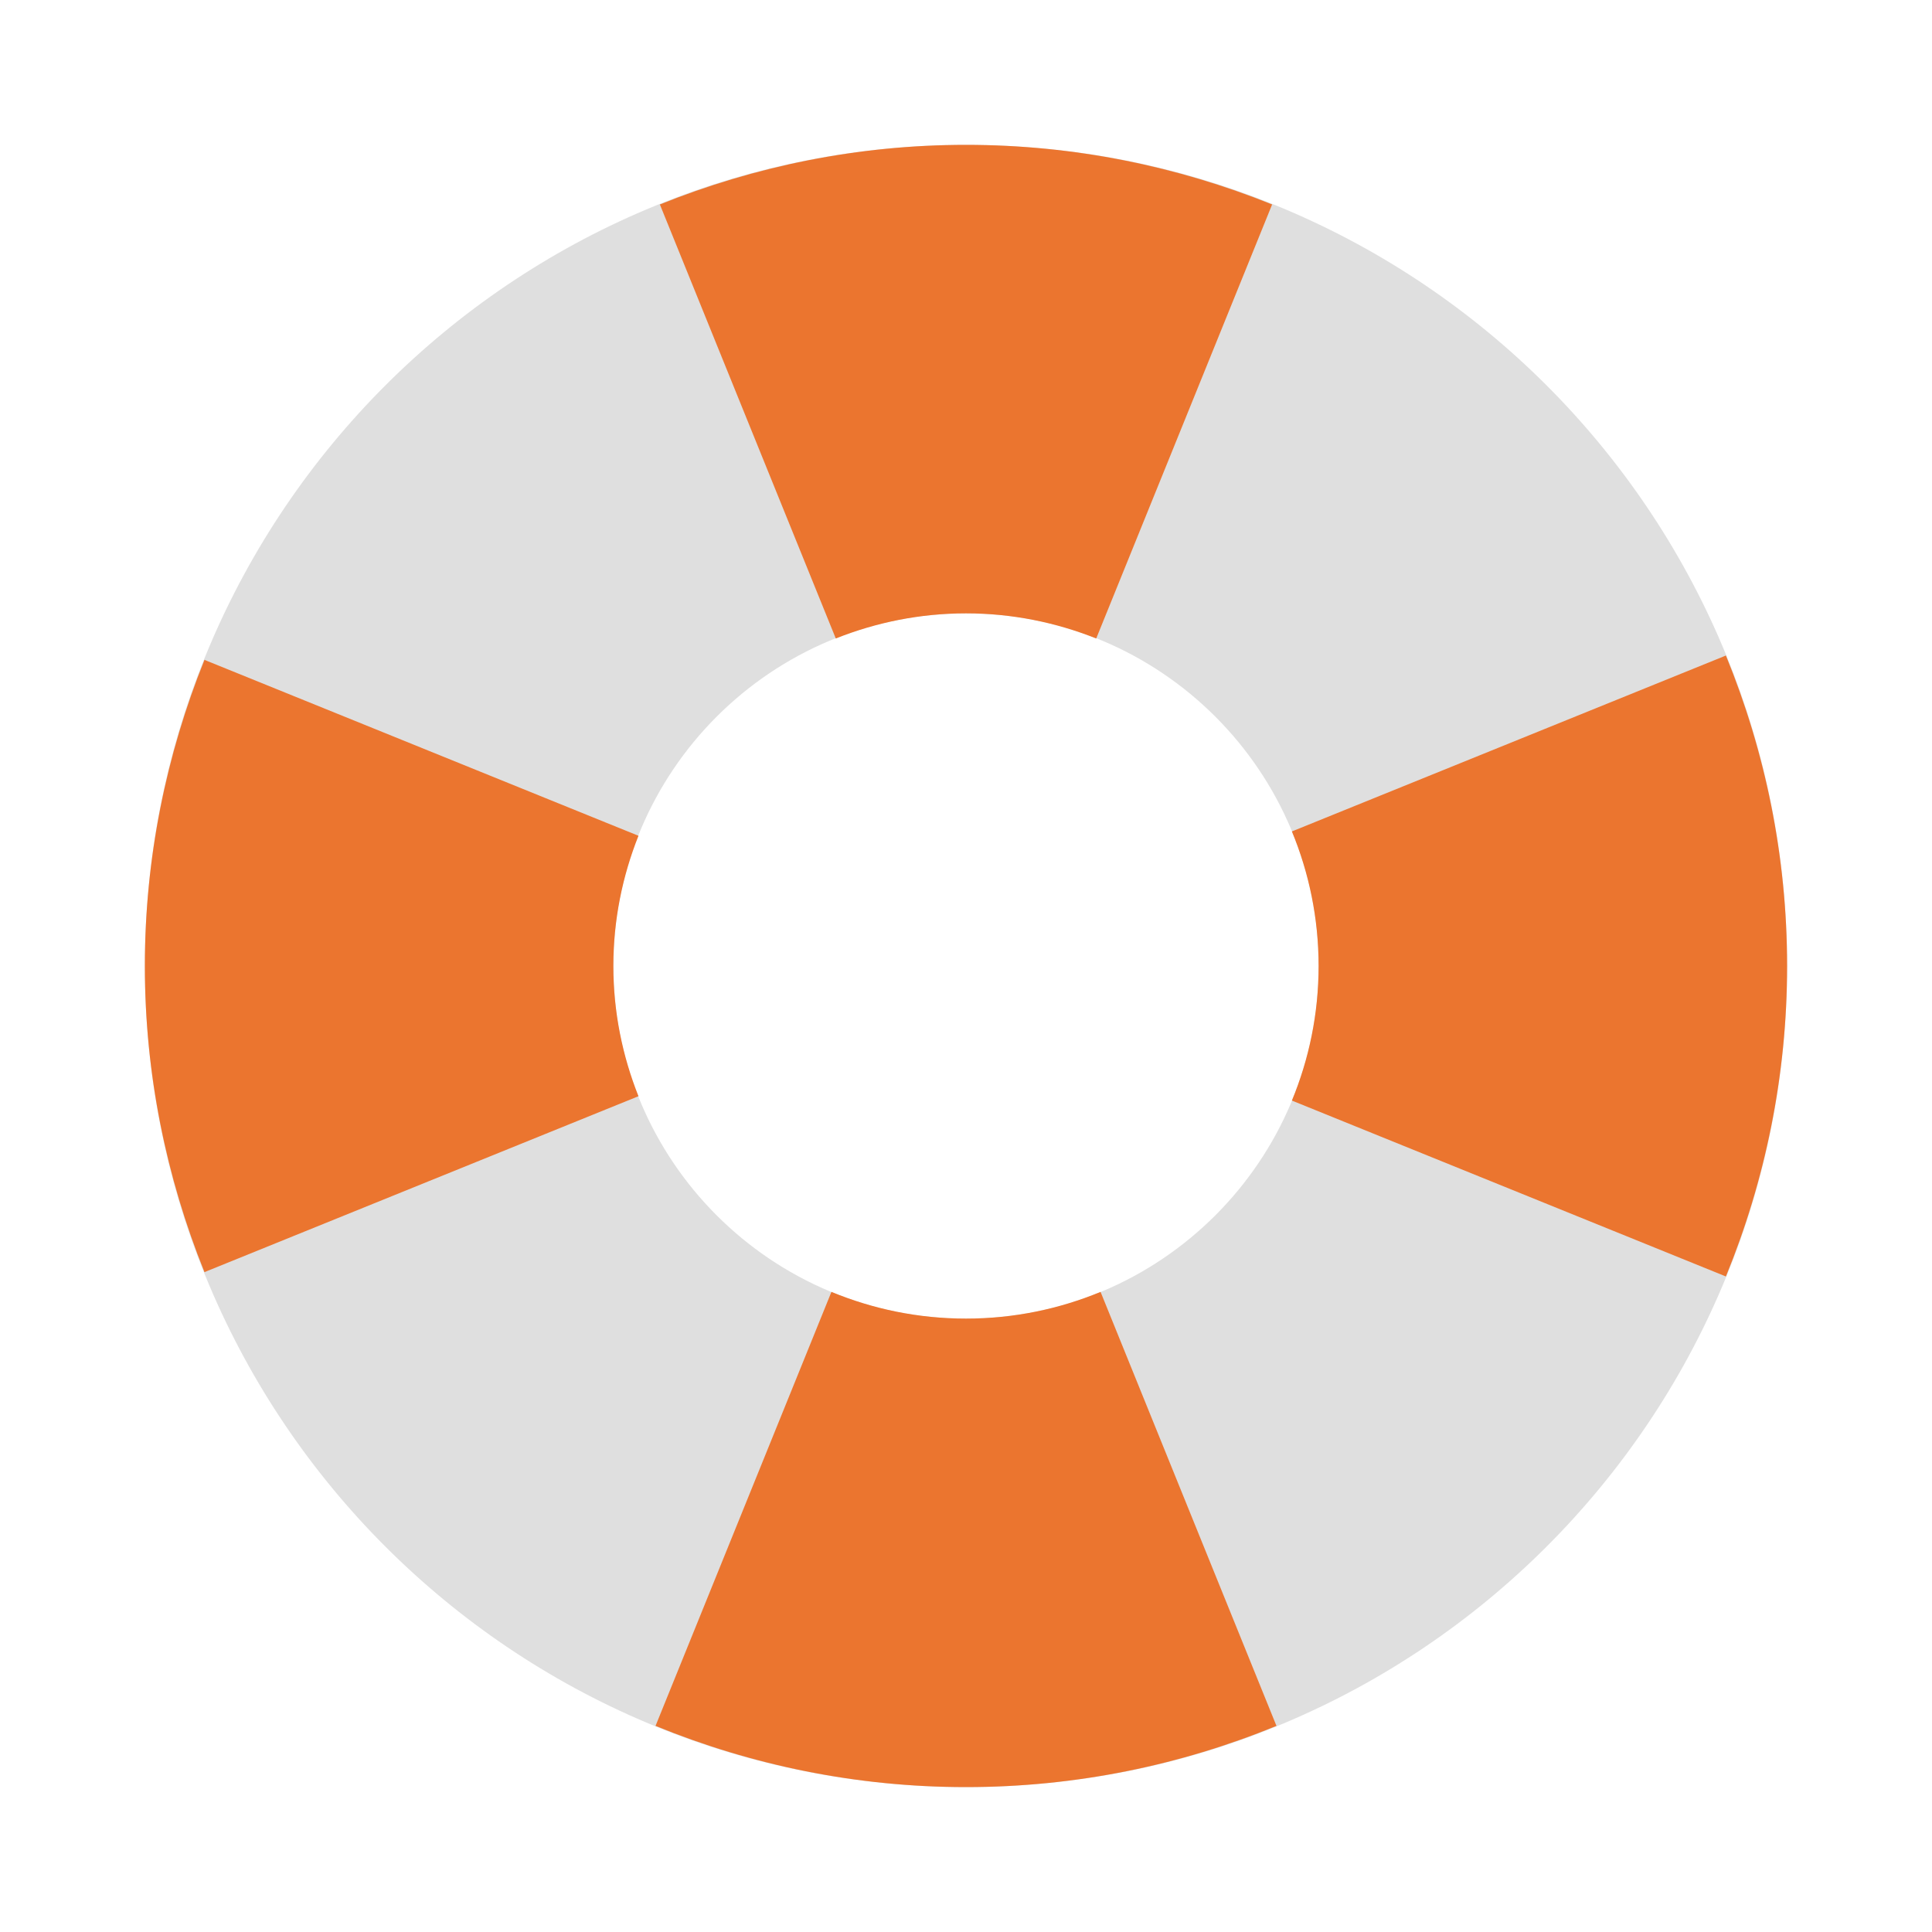 <?xml version="1.0" encoding="UTF-8"?><svg id="Layer_1" xmlns="http://www.w3.org/2000/svg" viewBox="0 0 40 40"><rect width="40" height="40" style="fill:none;"/><g><path d="M20,3C10.611,3,3,10.611,3,20s7.611,17,17,17,17-7.611,17-17S29.389,3,20,3Zm0,24.301c-4.032,0-7.301-3.269-7.301-7.301s3.269-7.301,7.301-7.301,7.301,3.269,7.301,7.301-3.269,7.301-7.301,7.301Z" style="fill:#dfdfdf;"/><path d="M12.699,20c0-.953,.188-1.861,.52-2.696l-8.986-3.642c-.789,1.96-1.234,4.096-1.234,6.338s.445,4.378,1.234,6.338l8.986-3.642c-.332-.835-.52-1.743-.52-2.696Z" style="fill:#eb752f;"/><path d="M35.733,13.572l-8.986,3.642c.355,.859,.553,1.799,.553,2.786s-.198,1.927-.553,2.786l8.986,3.642c.811-1.984,1.267-4.152,1.267-6.428s-.455-4.444-1.267-6.428Z" style="fill:#eb752f;"/><path d="M20,12.699c.953,0,1.861,.188,2.696,.52l3.642-8.986c-1.96-.789-4.096-1.234-6.338-1.234s-4.378,.445-6.338,1.234l3.642,8.986c.835-.332,1.743-.52,2.696-.52Z" style="fill:#eb752f;"/><path d="M26.428,35.733l-3.642-8.986c-.859,.355-1.799,.553-2.786,.553s-1.927-.198-2.786-.553l-3.642,8.986c1.984,.811,4.152,1.267,6.428,1.267s4.444-.455,6.428-1.267Z" style="fill:#eb752f;"/></g></svg>